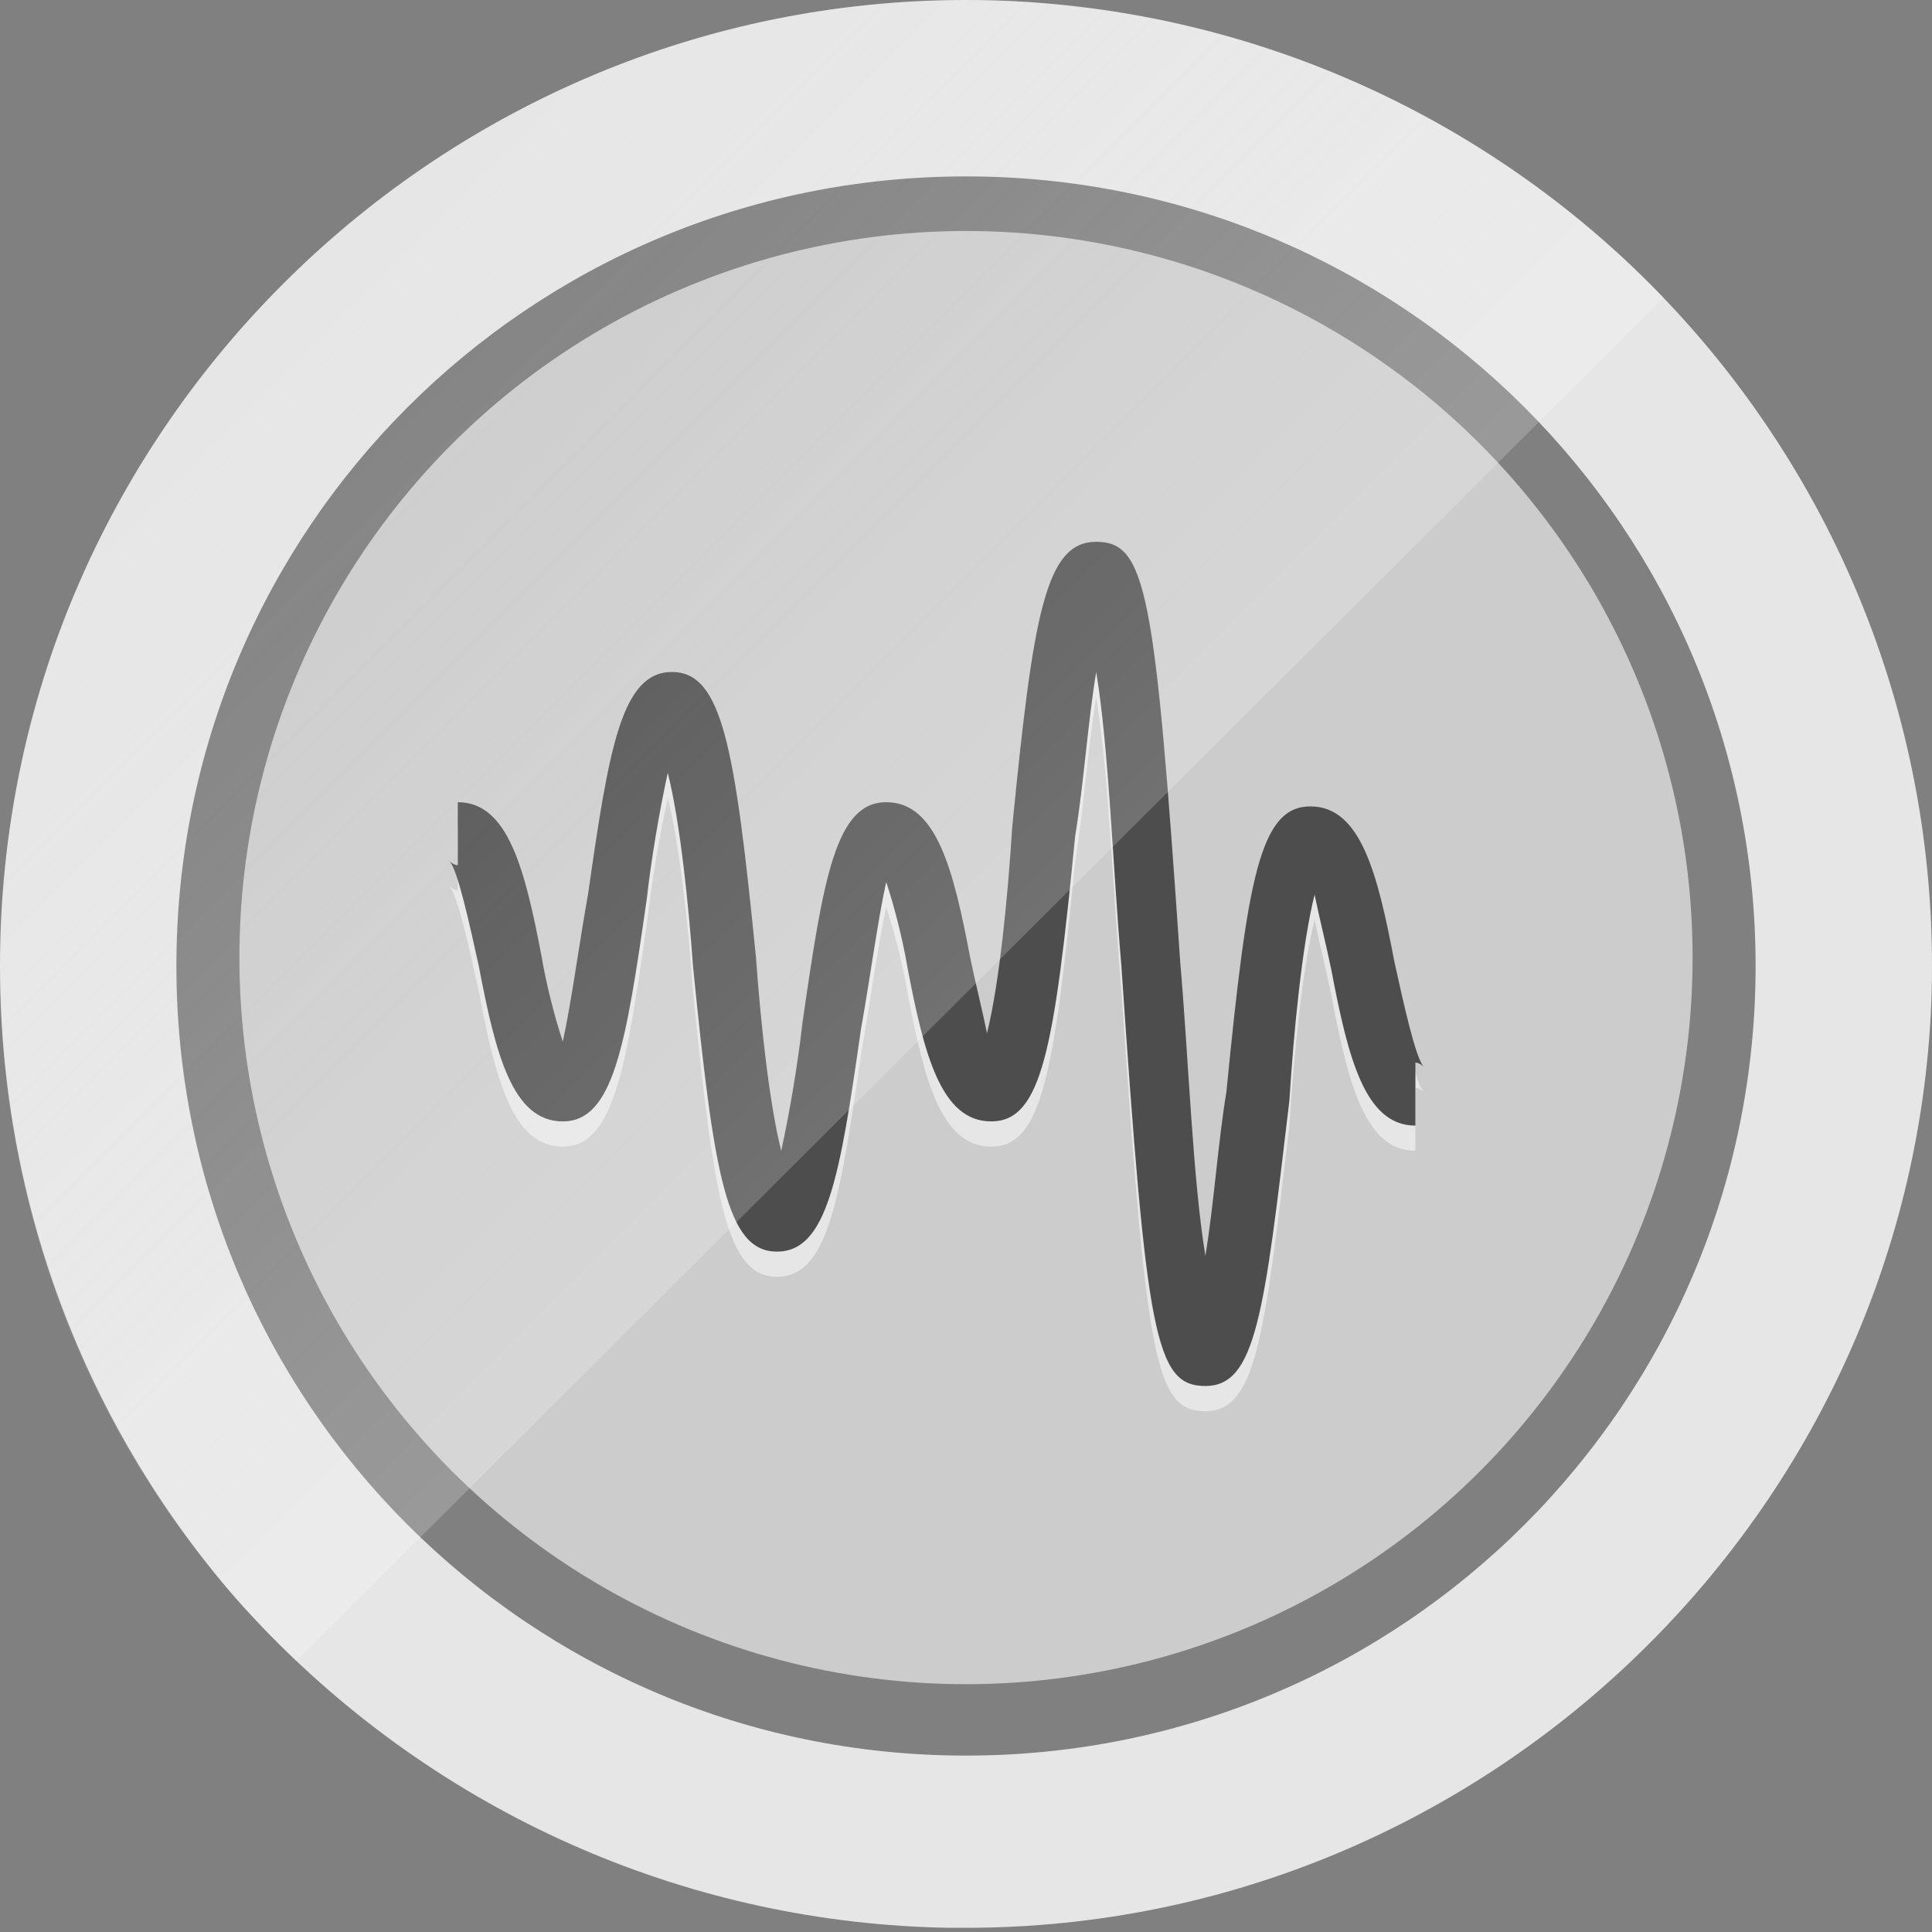 <?xml version="1.0" encoding="utf-8"?>
<!-- Generator: Adobe Illustrator 18.0.0, SVG Export Plug-In . SVG Version: 6.00 Build 0)  -->
<!DOCTYPE svg PUBLIC "-//W3C//DTD SVG 1.1//EN" "http://www.w3.org/Graphics/SVG/1.1/DTD/svg11.dtd">
<svg version="1.1" id="Layer_1" xmlns="http://www.w3.org/2000/svg" xmlns:xlink="http://www.w3.org/1999/xlink" x="0px" y="0px"
	 viewBox="0 0 46 46" enable-background="new 0 0 46 46" xml:space="preserve">
<rect x="0" y="0" width="46" height="46" fill="#808080" stroke="none"/>
<g>
	<defs>
		<path id="SVGID_1_" d="M23,45.9l-0.4,0c-6.1-0.1-11.9-2.6-16.2-7C2.2,34.6-0.1,28.8,0,22.6C0.2,10.1,10.5,0,23,0l0.3,0
			C36,0.2,46.2,10.6,46,23.3C45.8,35.8,35.5,45.9,23,45.9z"/>
	</defs>
	<clipPath id="SVGID_2_">
		<use xlink:href="#SVGID_1_"  overflow="visible"/>
	</clipPath>
	<g display="none" clip-path="url(#SVGID_2_)">
		<circle display="inline" fill="#CCCCCC" cx="23" cy="23" r="17.3"/>
		<g display="inline">
			<path fill="#E6E6E6" d="M23,46C10.3,46,0,35.7,0,23C0,10.3,10.3,0,23,0c12.7,0,23,10.3,23,23C46,35.7,35.7,46,23,46z M23,4.2
				C12.6,4.2,4.2,12.6,4.2,23S12.6,41.8,23,41.8S41.8,33.4,41.8,23S33.4,4.2,23,4.2z"/>
		</g>
		<g display="inline">
			<g>
				<path fill="#808080" d="M18.6,31.9c-0.4-0.1-0.4-1.6-0.8-1.8c-0.4-0.1-1.3,1.1-1.7,0.9c-0.4-0.2,0-1.7-0.4-1.9
					c-0.3-0.2-1.6,0.8-1.9,0.5c-0.3-0.3,0.4-1.6,0.1-1.9c-0.3-0.3-1.7,0.4-1.9,0c-0.2-0.3,0.8-1.5,0.6-1.8c-0.2-0.4-1.7,0-1.9-0.4
					c-0.2-0.4,1.1-1.3,1-1.7c-0.1-0.4-1.7-0.5-1.7-0.9c-0.1-0.4,1.4-0.9,1.4-1.4c0-0.4-1.5-0.9-1.5-1.3c0-0.4,1.6-0.6,1.7-1
					c0.1-0.4-1.2-1.2-1.1-1.6c0.1-0.4,1.7-0.2,1.9-0.6c0.2-0.4-0.9-1.5-0.7-1.8c0.2-0.3,1.7,0.2,1.9-0.1c0.3-0.3-0.5-1.6-0.2-1.9
					c0.3-0.3,1.6,0.6,1.9,0.4c0.3-0.2-0.1-1.7,0.2-1.9c0.4-0.2,1.4,1,1.8,0.8c0.4-0.2,0.3-1.7,0.7-1.8c0.4-0.1,1.1,1.3,1.5,1.2
					c0.4-0.1,0.7-1.6,1.1-1.6c0.4,0,0.8,1.5,1.2,1.5c0.4,0,1-1.4,1.4-1.3c0.4,0.1,0.4,1.6,0.8,1.8c0.4,0.1,1.3-1.1,1.7-0.9
					c0.4,0.2,0,1.7,0.4,1.9c0.3,0.2,1.6-0.8,1.9-0.5c0.3,0.3-0.4,1.6-0.1,1.9c0.3,0.3,1.7-0.4,1.9,0c0.2,0.3-0.8,1.5-0.6,1.8
					s1.7,0,1.9,0.4c0.2,0.4-1.1,1.3-1,1.7c0.1,0.4,1.7,0.5,1.7,0.9c0.1,0.4-1.4,0.9-1.4,1.4c0,0.4,1.5,0.9,1.5,1.3
					c0,0.4-1.6,0.6-1.7,1c-0.1,0.4,1.2,1.2,1.1,1.6c-0.1,0.4-1.7,0.2-1.9,0.6c-0.2,0.4,0.9,1.5,0.7,1.8c-0.2,0.3-1.7-0.2-1.9,0.1
					c-0.3,0.3,0.5,1.6,0.2,1.9c-0.3,0.3-1.6-0.6-1.9-0.4c-0.3,0.2,0.1,1.7-0.2,1.9c-0.4,0.2-1.4-1-1.8-0.8c-0.4,0.2-0.3,1.7-0.7,1.8
					c-0.4,0.1-1.1-1.3-1.5-1.2c-0.4,0.1-0.7,1.6-1.1,1.6c-0.4,0-0.8-1.5-1.2-1.5C19.6,30.6,19,32,18.6,31.9z"/>
				<g>
					<path fill="#F2F2F2" d="M19.2,28.8c-4.2-0.9-6.9-4.9-6-9.1c0.9-4.1,5-6.8,9.2-5.9s6.9,4.9,6,9.1S23.4,29.7,19.2,28.8z"/>
				</g>
			</g>
			<rect x="19.7" y="13.6" fill="#808080" width="1.3" height="15.7"/>
			<rect x="12.2" y="21.1" fill="#808080" width="16.7" height="0.9"/>
			<circle fill="#4D4D4D" cx="20.6" cy="21.4" r="2.8"/>
		</g>
		<g display="inline">
			<path fill="#4D4D4D" d="M32.9,33.4c-0.4,0.2-1.1-0.8-1.5-0.7c-0.4,0.1-0.6,1.3-1,1.3c-0.4,0-0.7-1.2-1.1-1.3
				c-0.4-0.1-1.1,0.9-1.5,0.8c-0.4-0.2-0.1-1.4-0.4-1.6c-0.3-0.2-1.4,0.4-1.7,0c-0.3-0.3,0.5-1.3,0.3-1.6c-0.2-0.4-1.4-0.3-1.5-0.7
				c-0.1-0.4,1-0.9,1-1.3c0-0.4-1.1-0.9-1.1-1.3c0.1-0.4,1.3-0.4,1.5-0.8c0.2-0.4-0.6-1.3-0.4-1.6c0.2-0.3,1.4,0.2,1.7,0
				c0.3-0.2,0-1.4,0.3-1.6c0.4-0.2,1.1,0.8,1.5,0.7c0.4-0.1,0.6-1.3,1-1.3c0.4,0,0.7,1.2,1.1,1.3c0.4,0.1,1.1-0.9,1.5-0.8
				c0.4,0.2,0.1,1.4,0.4,1.6c0.3,0.2,1.4-0.4,1.7,0c0.3,0.3-0.5,1.3-0.3,1.6c0.2,0.4,1.4,0.3,1.5,0.7c0.1,0.4-1,0.9-1,1.3
				c0,0.4,1.1,0.9,1.1,1.3c-0.1,0.4-1.3,0.4-1.5,0.8c-0.2,0.4,0.6,1.3,0.4,1.6c-0.2,0.3-1.4-0.2-1.7,0C32.9,32,33.2,33.2,32.9,33.4z
				"/>
			<path fill="#FFFFFF" d="M31.8,31.3c-1.7,0.9-3.9,0.2-4.8-1.5c-0.9-1.7-0.2-3.8,1.5-4.7c1.7-0.9,3.9-0.2,4.8,1.5
				S33.5,30.4,31.8,31.3z"/>
			<path fill="#808080" d="M31,29.8c-0.9,0.5-2,0.1-2.5-0.8c-0.5-0.9-0.1-2,0.8-2.5c0.9-0.5,2-0.1,2.5,0.8S31.9,29.3,31,29.8z"/>
		</g>
	</g>
	<g display="none" clip-path="url(#SVGID_2_)">
		<circle display="inline" fill="#CCCCCC" cx="23" cy="22.7" r="17.3"/>
		<g display="inline">
			<path fill="#E6E6E6" d="M23,46C10.3,46,0,35.7,0,23S10.3,0,23,0s23,10.3,23,23S35.7,46,23,46z M23,4.1C12.6,4.1,4.1,12.6,4.1,23
				S12.6,41.9,23,41.9S41.9,33.4,41.9,23S33.4,4.1,23,4.1z"/>
		</g>
		<g display="inline">
			<defs>
				<circle id="SVGID_3_" cx="23" cy="23" r="17.3"/>
			</defs>
			<clipPath id="SVGID_4_">
				<use xlink:href="#SVGID_3_"  overflow="visible"/>
			</clipPath>
			<g clip-path="url(#SVGID_4_)">
				<g>
					<g>
						<g enable-background="new    ">
							<defs>
								<polygon id="SVGID_5_" enable-background="new    " points="22.6,22.7 40.4,29.2 23.4,36.1 5.6,29.6 								"/>
							</defs>
							<clipPath id="SVGID_6_">
								<use xlink:href="#SVGID_5_"  overflow="visible"/>
							</clipPath>
							<g clip-path="url(#SVGID_6_)">
								<g>
									<g>
										<g>
											<path fill="#E6E6E6" d="M21.5,35.4l-14-5.1c-1.1-0.4-1.1-1-0.1-1.4l13.3-5.4c1-0.4,2.7-0.4,3.8,0l14,5.1
												c1.1,0.4,1.1,1,0.1,1.4l-13.3,5.4C24.2,35.8,22.6,35.8,21.5,35.4"/>
										</g>
									</g>
								</g>
							</g>
						</g>
					</g>
				</g>
				<polygon fill="#FFFFFF" points="26.7,11.8 25.3,11.8 25.3,10.4 24,10.4 24,11.8 22.6,11.8 22.6,13.1 24,13.1 24,14.4 25.3,14.4 
					25.3,13.1 26.7,13.1 				"/>
				<polygon fill="#FFFFFF" points="22.2,10.5 21.2,10.5 21.2,9.6 20.3,9.6 20.3,10.5 19.4,10.5 19.4,11.4 20.3,11.4 20.3,12.3 
					21.2,12.3 21.2,11.4 22.2,11.4 				"/>
				<polygon fill="#FFFFFF" points="24,15.4 22.6,15.4 22.6,14 21.3,14 21.3,15.4 19.9,15.4 19.9,16.6 21.3,16.6 21.3,18 22.6,18 
					22.6,16.6 24,16.6 				"/>
				<g>
					<polygon fill="#808080" points="18.2,29.5 25.4,17 32.7,29.5 					"/>
					<polygon fill="#4D4D4D" points="13.9,29.5 20.1,18.9 26.2,29.5 					"/>
				</g>
			</g>
		</g>
	</g>
	<g id="math" display="none" clip-path="url(#SVGID_2_)">
		<circle display="inline" fill="#CCCCCC" cx="23" cy="23.2" r="17.3"/>
		<g display="inline">
			<path fill="#E6E6E6" d="M23,46C10.3,46,0,35.7,0,23S10.3,0,23,0c12.7,0,23,10.3,23,23S35.7,46,23,46z M23,4.2
				C12.6,4.2,4.2,12.6,4.2,23S12.6,41.8,23,41.8S41.8,33.4,41.8,23S33.4,4.2,23,4.2z"/>
		</g>
		<g display="inline">
			<circle fill="#E6E6E6" cx="22.9" cy="23.4" r="10.2"/>
			<g>
				<g>
					<path fill="#4D4D4D" d="M20.2,13.5c0.3-1.4,1.9-2.7,3.5-2.7c0.6,0,1.1,0.3,1.1,0.9c0,0.6-0.4,1-1,1c-0.4,0-0.6-0.2-0.6-0.6
						c0-0.4,0.4-0.5,0.4-0.6c0-0.1-0.1-0.2-0.2-0.2c-0.6,0-1,1.7-1.1,2.1l-2.1,8.3h2.4v1h-2.7l-2,8.2c-0.2,0.8-0.5,1.4-1,2
						c-0.5,0.5-1.7,0.8-2.4,0.8c-0.6,0-1.1-0.3-1.1-0.9c0-0.6,0.4-1,1-1c0.4,0,0.6,0.2,0.6,0.6s-0.4,0.5-0.4,0.6
						c0,0.1,0.1,0.2,0.2,0.2c0.6,0,1-1.7,1.1-2.1l2.1-8.3h-2.4v-1h2.7L20.2,13.5z"/>
					<path fill="#4D4D4D" d="M21.5,28.3c0-2.4,1.6-4.1,3-4.9l0.4,0.6c-1.3,0.8-2.5,2.2-2.5,4.3c0,2.1,1.2,3.5,2.5,4.3l-0.4,0.6
						C23,32.4,21.5,30.7,21.5,28.3z"/>
					<path fill="#4D4D4D" d="M24.9,30.1h0.6l1.4-1.5l-1.3-1.4H25v-0.7h2v0.7h-0.6l0.9,1.1l0.9-1.1h-0.6v-0.7h2v0.7h-0.6l-1.3,1.4
						l1.4,1.5h0.6v0.7h-2v-0.7h0.6l-1-1.1l-1,1.1h0.6v0.7h-2V30.1z"/>
					<path fill="#4D4D4D" d="M29.8,32.5c1.3-0.8,2.5-2.2,2.5-4.3c0-2.1-1.2-3.4-2.5-4.3l0.4-0.6c1.4,0.8,3,2.5,3,4.9
						c0,2.4-1.6,4.1-3,4.9L29.8,32.5z"/>
				</g>
			</g>
		</g>
	</g>
	<g id="video" display="none" clip-path="url(#SVGID_2_)">
		<circle display="inline" fill="#CCCCCC" cx="23" cy="23" r="17.3"/>
		<g display="inline">
			<path fill="#E6E6E6" d="M23,46C10.3,46,0,35.7,0,23C0,10.3,10.3,0,23,0c12.7,0,23,10.3,23,23C46,35.7,35.7,46,23,46z M23,4.2
				C12.6,4.2,4.2,12.6,4.2,23c0,10.4,8.4,18.8,18.8,18.8S41.8,33.4,41.8,23C41.8,12.6,33.4,4.2,23,4.2z"/>
		</g>
		<g display="inline">
			<path fill="#4D4D4D" d="M31,32.4H16c-0.9,0-1.6-0.7-1.6-1.6v-11h18.1v11C32.6,31.6,31.9,32.4,31,32.4z"/>
			<polygon fill="#FFFFFF" points="31,12.2 13.5,15.7 14.4,19.4 31.9,16 			"/>
			<g>
				<polygon fill="#4D4D4D" points="14,15.5 13.6,16.1 14,17.7 16,15.2 				"/>
				<polygon fill="#4D4D4D" points="17.9,14.8 14.4,19.3 14.4,19.5 16.1,19.2 19.9,14.4 				"/>
				<polygon fill="#4D4D4D" points="22,14 18.1,18.8 20.1,18.4 24,13.6 				"/>
				<polygon fill="#4D4D4D" points="25.8,13.2 22,18 24,17.6 27.8,12.8 				"/>
				<polygon fill="#4D4D4D" points="31,12.2 29.7,12.4 25.9,17.2 27.9,16.8 31.1,12.7 				"/>
				<polygon fill="#4D4D4D" points="31.5,14.3 29.9,16.4 31.8,16 31.9,15.9 				"/>
			</g>
			<g>
				<ellipse fill="#999999" cx="23.5" cy="26.2" rx="3.5" ry="3.3"/>
				<path fill="#FFFFFF" d="M25.3,26.5l-2.7,1.4c-0.2,0.1-0.5,0-0.5-0.3v-2.8c0-0.2,0.3-0.4,0.5-0.3l2.7,1.4
					C25.5,26.1,25.5,26.4,25.3,26.5z"/>
			</g>
		</g>
	</g>
	<g id="_x32_D" display="none" clip-path="url(#SVGID_2_)">
		<circle display="inline" fill="#CCCCCC" cx="23" cy="23" r="17.3"/>
		<g display="inline">
			<path fill="#E6E6E6" d="M23,46C10.3,46,0,35.7,0,23C0,10.3,10.3,0,23,0c12.7,0,23,10.3,23,23C46,35.7,35.7,46,23,46z M23,4.2
				C12.6,4.2,4.2,12.6,4.2,23S12.6,41.8,23,41.8S41.8,33.4,41.8,23S33.4,4.2,23,4.2z"/>
		</g>
		<g display="inline">
			<g>
				<rect x="13.9" y="14.9" fill="#FFFFFF" width="11.4" height="11.4"/>
			</g>
			<g>
				<circle fill="#808080" cx="29.2" cy="22.7" r="5.8"/>
				<path fill="#E6E6E6" d="M29.2,29c-3.5,0-6.3-2.8-6.3-6.3s2.8-6.3,6.3-6.3s6.3,2.8,6.3,6.3S32.7,29,29.2,29z M29.2,17.5
					c-2.9,0-5.3,2.4-5.3,5.3s2.4,5.3,5.3,5.3s5.3-2.4,5.3-5.3S32.1,17.5,29.2,17.5z"/>
			</g>
			<g>
				<polygon fill="#4D4D4D" points="15.8,31.7 22.4,20.4 28.9,31.7 				"/>
				<path fill="#E6E6E6" d="M29.8,32.2H14.9l7.4-12.9L29.8,32.2z M16.8,31.2H28l-5.6-9.7L16.8,31.2z"/>
			</g>
		</g>
	</g>
	<g id="platform" display="none" clip-path="url(#SVGID_2_)">
		<circle display="inline" fill="#CCCCCC" cx="23" cy="23" r="17.3"/>
		<g display="inline">
			<path fill="#E6E6E6" d="M23,46C10.3,46,0,35.7,0,23C0,10.3,10.3,0,23,0c12.7,0,23,10.3,23,23C46,35.7,35.7,46,23,46z M23,4.2
				C12.6,4.2,4.2,12.6,4.2,23c0,10.4,8.4,18.8,18.8,18.8S41.8,33.4,41.8,23C41.8,12.6,33.4,4.2,23,4.2z"/>
		</g>
		<g display="inline">
			<path fill="#808080" d="M28.4,23.6H14.3c-0.3,0-0.6-0.3-0.6-0.6V13c0-0.3,0.3-0.6,0.6-0.6h14.1c0.3,0,0.6,0.3,0.6,0.6v10
				C29,23.3,28.7,23.6,28.4,23.6z"/>
			<rect x="14.8" y="13.8" fill="#4D4D4D" width="13.1" height="8.4"/>
			<path fill="#4D4D4D" d="M31.5,28.1H11.4c-0.2,0-0.4-0.2-0.4-0.4v-0.7h20.4c0.1,0,0.2,0.1,0.2,0.2v0.6
				C31.7,28,31.6,28.1,31.5,28.1z"/>
			<polygon fill="#808080" points="31.6,27 11.1,27 13.7,23.5 29,23.5 			"/>
			<rect x="13.8" y="23.1" fill="#4D4D4D" width="15.2" height="0.4"/>
			<g>
				<polygon fill="#FFFFFF" points="19.6,20.2 22.1,15.9 24.6,20.2 				"/>
				<polygon fill="#FFFFFF" points="18.1,20.2 20.2,16.5 22.4,20.2 				"/>
			</g>
			<g>
				<g>
					<path fill="#808080" d="M23.9,30.3V20.2c0-0.9,0.8-1.7,1.7-1.7h6.1c0.9,0,1.7,0.8,1.7,1.7v10.2c0,0.9-0.8,1.7-1.7,1.7h-6.1
						C24.7,32,23.9,31.3,23.9,30.3z"/>
					<path fill="#E6E6E6" d="M24.7,28.2v-7.4c0-0.9,0.7-1.6,1.6-1.6h4.5c0.9,0,1.6,0.7,1.6,1.6v7.4c0,0.9-0.7,1.6-1.6,1.6h-4.5
						C25.4,29.8,24.7,29.1,24.7,28.2z"/>
					<rect x="28.1" y="30.5" fill="#FFFFFF" width="1.1" height="1"/>
				</g>
				<g>
					<polygon fill="#4D4D4D" points="27.4,25.6 29.1,22.7 30.8,25.6 					"/>
					<polygon fill="#4D4D4D" points="26.4,25.6 27.9,23.1 29.3,25.6 					"/>
				</g>
			</g>
		</g>
	</g>
	<g id="images" display="none" clip-path="url(#SVGID_2_)">
		<circle display="inline" fill="#CCCCCC" cx="23" cy="23" r="17.3"/>
		<g display="inline">
			<g>
				<path fill="#999999" d="M32.9,31.4H13.1L23,10.3L32.9,31.4z M14.3,30.6h17.3L23,12.2L14.3,30.6z"/>
			</g>
			<g>
				<rect x="12.4" y="16.8" fill="#4D4D4D" width="21.1" height="15.4"/>
				<path fill="#E6E6E6" d="M34.1,32.9H11.9V16.2h22.3V32.9z M13,31.7H33V17.4H13V31.7z"/>
			</g>
			<circle fill="#F2F2F2" cx="23" cy="11.2" r="0.9"/>
			<rect x="13" y="27.9" fill="#808080" width="19.9" height="3.7"/>
			<polygon fill="#FFFFFF" points="29.9,22 28.3,22 28.3,20.5 26.9,20.5 26.9,22 25.4,22 25.4,23.5 26.9,23.5 26.9,25 28.3,25 
				28.3,23.5 29.9,23.5 			"/>
			<polygon fill="#FFFFFF" points="24.3,20.1 23.4,20.1 23.4,19.2 22.7,19.2 22.7,20.1 21.8,20.1 21.8,20.9 22.7,20.9 22.7,21.7 
				23.4,21.7 23.4,20.9 24.3,20.9 			"/>
			<polygon fill="#FFFFFF" points="20.7,21.8 20,21.8 20,21.2 19.4,21.2 19.4,21.8 18.8,21.8 18.8,22.4 19.4,22.4 19.4,23.1 
				20,23.1 20,22.4 20.7,22.4 			"/>
			<g>
				<polygon fill="#FFFFFF" points="15.6,32.5 20.2,24.5 24.9,32.5 				"/>
				<polygon fill="#E6E6E6" points="12.9,32.5 16.8,25.8 20.7,32.5 				"/>
			</g>
		</g>
		<g display="inline">
			<path fill="#E6E6E6" d="M23,46C10.3,46,0,35.7,0,23C0,10.3,10.3,0,23,0c12.7,0,23,10.3,23,23C46,35.7,35.7,46,23,46z M23,4.2
				C12.6,4.2,4.2,12.6,4.2,23S12.6,41.8,23,41.8S41.8,33.4,41.8,23S33.4,4.2,23,4.2z"/>
		</g>
	</g>
	<g id="audio" clip-path="url(#SVGID_2_)">
		<g>
			<g>
				<circle fill="#CCCCCC" cx="23" cy="22.8" r="17.3"/>
			</g>
			<g>
				<path fill="#E6E6E6" d="M23,46C10.3,46,0,35.7,0,23S10.3,0,23,0c12.7,0,23,10.3,23,23S35.7,46,23,46z M23,4.2
					C12.6,4.2,4.2,12.6,4.2,23S12.6,41.8,23,41.8S41.8,33.4,41.8,23S33.4,4.2,23,4.2z"/>
			</g>
		</g>
		<g>
			<path fill="#E6E6E6" d="M28.7,33.6c-1.2,0-1.4-1.2-2-10c-0.2-2.3-0.3-5.2-0.6-7c-0.2,1.2-0.3,2.7-0.5,3.9c-0.5,5.1-0.8,6.8-2,6.8
				c-1.2,0-1.6-1.6-2-3.7c-0.1-0.6-0.3-1.4-0.5-2c-0.2,0.9-0.4,2.4-0.6,3.5c-0.5,3.5-0.8,5.3-2,5.3c-1.2,0-1.5-1.8-2-6.8
				c-0.1-1.4-0.3-3.4-0.6-4.6c-0.2,0.9-0.4,2.1-0.5,3c-0.5,3.5-0.8,5.3-2,5.3c-1.2,0-1.6-1.6-2-3.7c-0.2-0.9-0.5-2.3-0.7-2.5
				c0,0,0.1,0.1,0.2,0.1v-1.5c1.2,0,1.6,1.6,2,3.7c0.1,0.6,0.3,1.4,0.5,2c0.2-0.9,0.4-2.4,0.6-3.5c0.5-3.5,0.8-5.3,2-5.3
				c1.2,0,1.5,1.8,2,6.8c0.1,1.4,0.3,3.4,0.6,4.6c0.2-0.9,0.4-2.1,0.5-3c0.5-3.5,0.8-5.3,2-5.3c1.2,0,1.6,1.6,2,3.7
				c0.1,0.5,0.3,1.3,0.4,1.8c0.3-1.2,0.5-3.3,0.6-4.9c0.5-5.1,0.8-6.8,2-6.8c1.2,0,1.4,1.2,2,10c0.2,2.3,0.3,5.2,0.6,7
				c0.2-1.2,0.3-2.7,0.5-3.9c0.5-5.1,0.8-6.8,2-6.8c1.2,0,1.6,1.6,2,3.7c0.2,0.9,0.5,2.3,0.7,2.5c0,0-0.1-0.1-0.2-0.1v1.5
				c-1.2,0-1.6-1.6-2-3.7c-0.1-0.5-0.3-1.3-0.4-1.8c-0.3,1.2-0.5,3.3-0.6,4.9C30.1,31.9,29.9,33.6,28.7,33.6z"/>
		</g>
		<g>
			<path fill="#4D4D4D" d="M28.7,33c-1.2,0-1.4-1.2-2-10c-0.2-2.3-0.3-5.2-0.6-7c-0.2,1.2-0.3,2.7-0.5,3.9c-0.5,5.1-0.8,6.8-2,6.8
				c-1.2,0-1.6-1.6-2-3.7c-0.1-0.6-0.3-1.4-0.5-2c-0.2,0.9-0.4,2.4-0.6,3.5c-0.5,3.5-0.8,5.3-2,5.3c-1.2,0-1.5-1.8-2-6.8
				c-0.1-1.4-0.3-3.4-0.6-4.6c-0.2,0.9-0.4,2.1-0.5,3c-0.5,3.5-0.8,5.3-2,5.3c-1.2,0-1.6-1.6-2-3.7c-0.2-0.9-0.5-2.3-0.7-2.5
				c0,0,0.1,0.1,0.2,0.1v-1.5c1.2,0,1.6,1.6,2,3.7c0.1,0.6,0.3,1.4,0.5,2c0.2-0.9,0.4-2.4,0.6-3.5c0.5-3.5,0.8-5.3,2-5.3
				c1.2,0,1.5,1.8,2,6.8c0.1,1.4,0.3,3.4,0.6,4.6c0.2-0.9,0.4-2.1,0.5-3c0.5-3.5,0.8-5.3,2-5.3c1.2,0,1.6,1.6,2,3.7
				c0.1,0.5,0.3,1.3,0.4,1.8c0.3-1.2,0.5-3.3,0.6-4.9c0.5-5.1,0.8-6.8,2-6.8c1.2,0,1.4,1.2,2,10c0.2,2.3,0.3,5.2,0.6,7
				c0.2-1.2,0.3-2.7,0.5-3.9c0.5-5.1,0.8-6.8,2-6.8c1.2,0,1.6,1.6,2,3.7c0.2,0.9,0.5,2.3,0.7,2.5c0,0-0.1-0.1-0.2-0.1v1.5
				c-1.2,0-1.6-1.6-2-3.7c-0.1-0.5-0.3-1.3-0.4-1.8c-0.3,1.2-0.5,3.3-0.6,4.9C30.1,31.3,29.9,33,28.7,33z"/>
		</g>
	</g>
	
		<linearGradient id="SVGID_7_" gradientUnits="userSpaceOnUse" x1="363.831" y1="-157.516" x2="403.517" y2="-157.516" gradientTransform="matrix(-0.436 -0.436 0.707 -0.707 293.392 70.373)">
		<stop  offset="0" style="stop-color:#FFFFFF;stop-opacity:0.2"/>
		<stop  offset="1" style="stop-color:#FBFBFB;stop-opacity:0"/>
	</linearGradient>
	<polygon clip-path="url(#SVGID_2_)" fill="url(#SVGID_7_)" points="23.5,-11.4 40.8,5.9 6.1,40.5 -11.2,23.3 	"/>
</g>
</svg>
